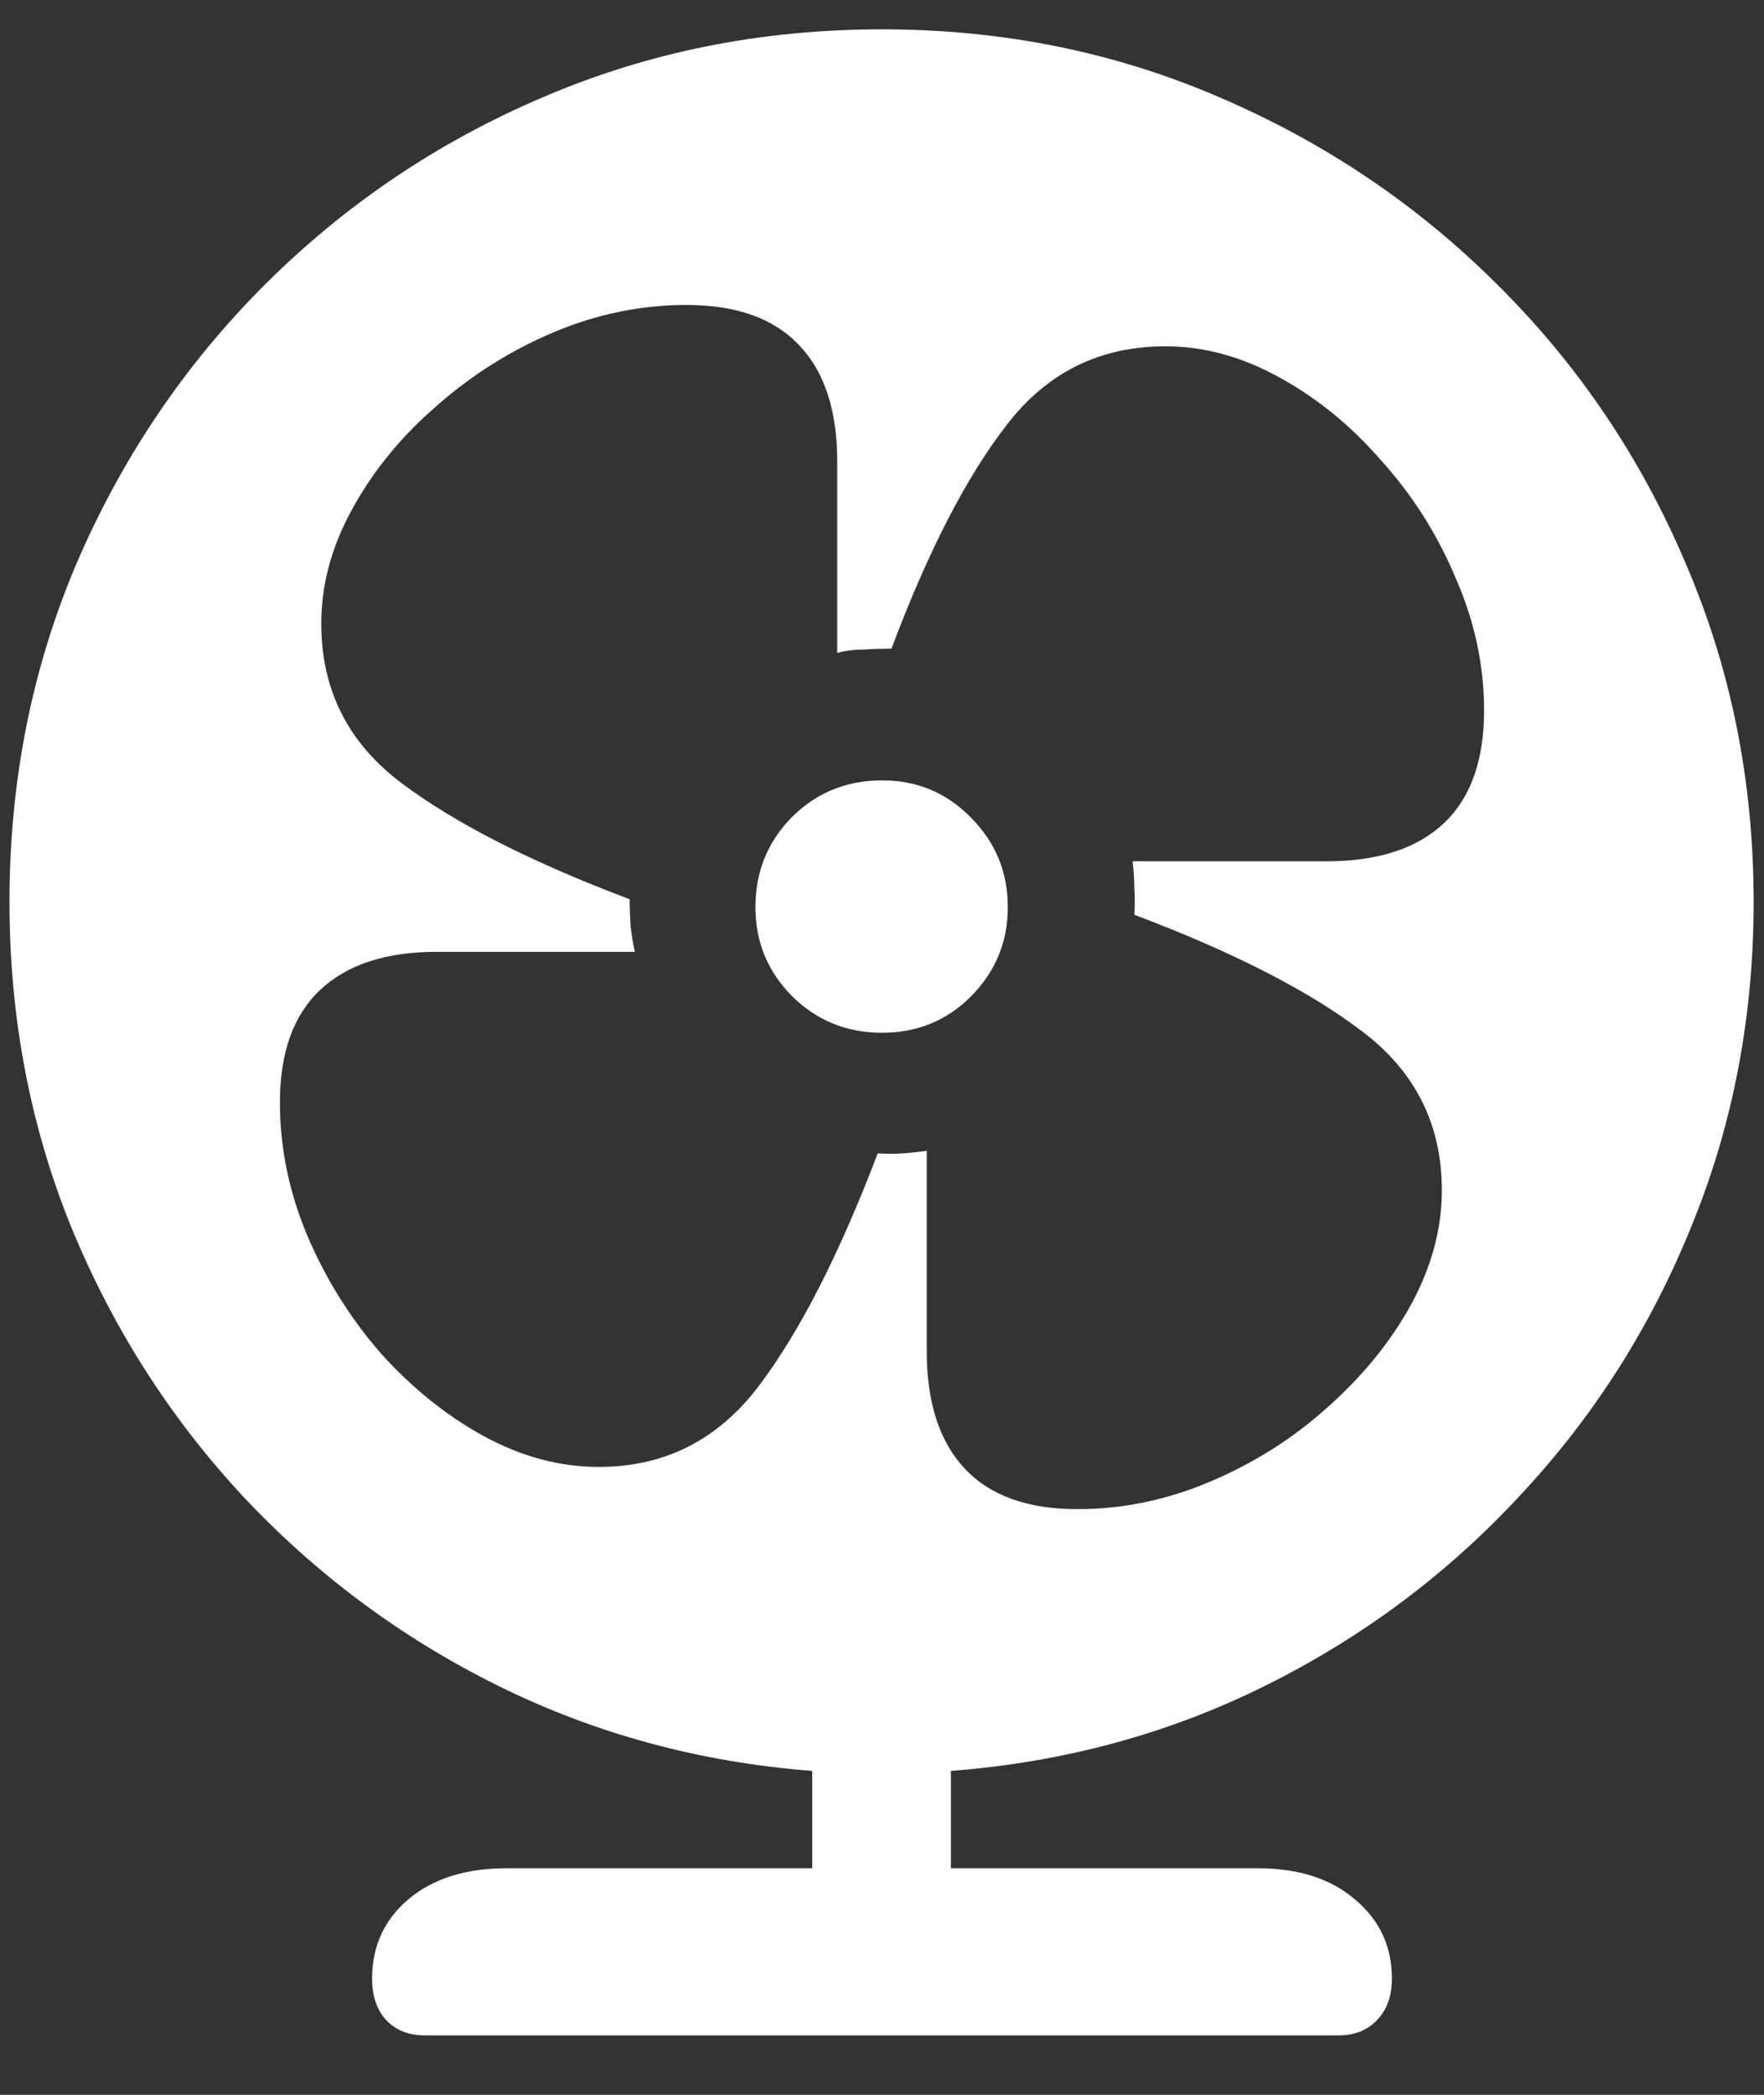 <svg width="16" height="19" viewBox="0 0 16 19" fill="none" xmlns="http://www.w3.org/2000/svg">
<rect x="0" y="0" width="16" height="19" fill="#333333" stroke="none"/>
<path d="M3.852 18.461H12.141C12.287 18.461 12.404 18.414 12.492 18.32C12.581 18.227 12.625 18.102 12.625 17.945C12.625 17.654 12.513 17.414 12.289 17.227C12.07 17.039 11.776 16.945 11.406 16.945H8.625V16.062C9.646 15.984 10.596 15.727 11.477 15.289C12.357 14.852 13.128 14.276 13.789 13.562C14.456 12.849 14.974 12.034 15.344 11.117C15.719 10.2 15.906 9.221 15.906 8.18C15.906 7.086 15.7 6.062 15.289 5.109C14.883 4.151 14.315 3.31 13.586 2.586C12.862 1.862 12.021 1.294 11.062 0.883C10.109 0.471 9.089 0.266 8 0.266C6.906 0.266 5.88 0.471 4.922 0.883C3.969 1.289 3.128 1.857 2.398 2.586C1.674 3.31 1.107 4.151 0.695 5.109C0.289 6.062 0.086 7.086 0.086 8.18C0.086 9.221 0.271 10.2 0.641 11.117C1.016 12.034 1.534 12.849 2.195 13.562C2.862 14.276 3.635 14.852 4.516 15.289C5.401 15.727 6.352 15.984 7.367 16.062V16.945H4.594C4.224 16.945 3.927 17.039 3.703 17.227C3.484 17.414 3.375 17.654 3.375 17.945C3.375 18.102 3.417 18.227 3.5 18.32C3.589 18.414 3.706 18.461 3.852 18.461ZM5.43 13.305C5.076 13.305 4.727 13.211 4.383 13.023C4.044 12.836 3.734 12.586 3.453 12.273C3.177 11.956 2.956 11.602 2.789 11.211C2.622 10.815 2.539 10.412 2.539 10C2.539 9.547 2.661 9.206 2.906 8.977C3.151 8.747 3.503 8.633 3.961 8.633H5.758C5.742 8.56 5.729 8.482 5.719 8.398C5.714 8.31 5.711 8.229 5.711 8.156C4.815 7.818 4.125 7.466 3.641 7.102C3.156 6.737 2.914 6.255 2.914 5.656C2.914 5.302 3.008 4.956 3.195 4.617C3.383 4.273 3.635 3.964 3.953 3.688C4.271 3.406 4.625 3.182 5.016 3.016C5.411 2.849 5.815 2.766 6.227 2.766C6.68 2.766 7.021 2.888 7.25 3.133C7.479 3.372 7.594 3.724 7.594 4.188V5.922C7.672 5.901 7.755 5.891 7.844 5.891C7.932 5.885 8.013 5.883 8.086 5.883C8.419 4.997 8.768 4.32 9.133 3.852C9.497 3.378 9.977 3.141 10.57 3.141C10.919 3.141 11.263 3.234 11.602 3.422C11.945 3.609 12.255 3.862 12.531 4.18C12.812 4.492 13.037 4.846 13.203 5.242C13.375 5.633 13.461 6.034 13.461 6.445C13.461 6.898 13.338 7.24 13.094 7.469C12.849 7.698 12.495 7.812 12.031 7.812H10.273C10.284 7.901 10.289 7.984 10.289 8.062C10.294 8.135 10.294 8.214 10.289 8.297C11.185 8.635 11.872 8.987 12.352 9.352C12.836 9.716 13.078 10.198 13.078 10.797C13.078 11.146 12.984 11.492 12.797 11.836C12.609 12.175 12.357 12.484 12.039 12.766C11.727 13.047 11.372 13.271 10.977 13.438C10.586 13.604 10.185 13.688 9.773 13.688C9.32 13.688 8.979 13.565 8.75 13.32C8.521 13.075 8.406 12.721 8.406 12.258V10.438C8.333 10.448 8.26 10.456 8.188 10.461C8.12 10.466 8.044 10.466 7.961 10.461C7.612 11.378 7.253 12.081 6.883 12.57C6.513 13.06 6.029 13.305 5.43 13.305ZM8 9.367C8.318 9.367 8.586 9.258 8.805 9.039C9.029 8.815 9.141 8.544 9.141 8.227C9.141 7.909 9.029 7.638 8.805 7.414C8.586 7.19 8.318 7.078 8 7.078C7.677 7.078 7.404 7.19 7.18 7.414C6.961 7.638 6.852 7.909 6.852 8.227C6.852 8.544 6.964 8.815 7.188 9.039C7.411 9.258 7.682 9.367 8 9.367Z" fill="white"/>
</svg>
